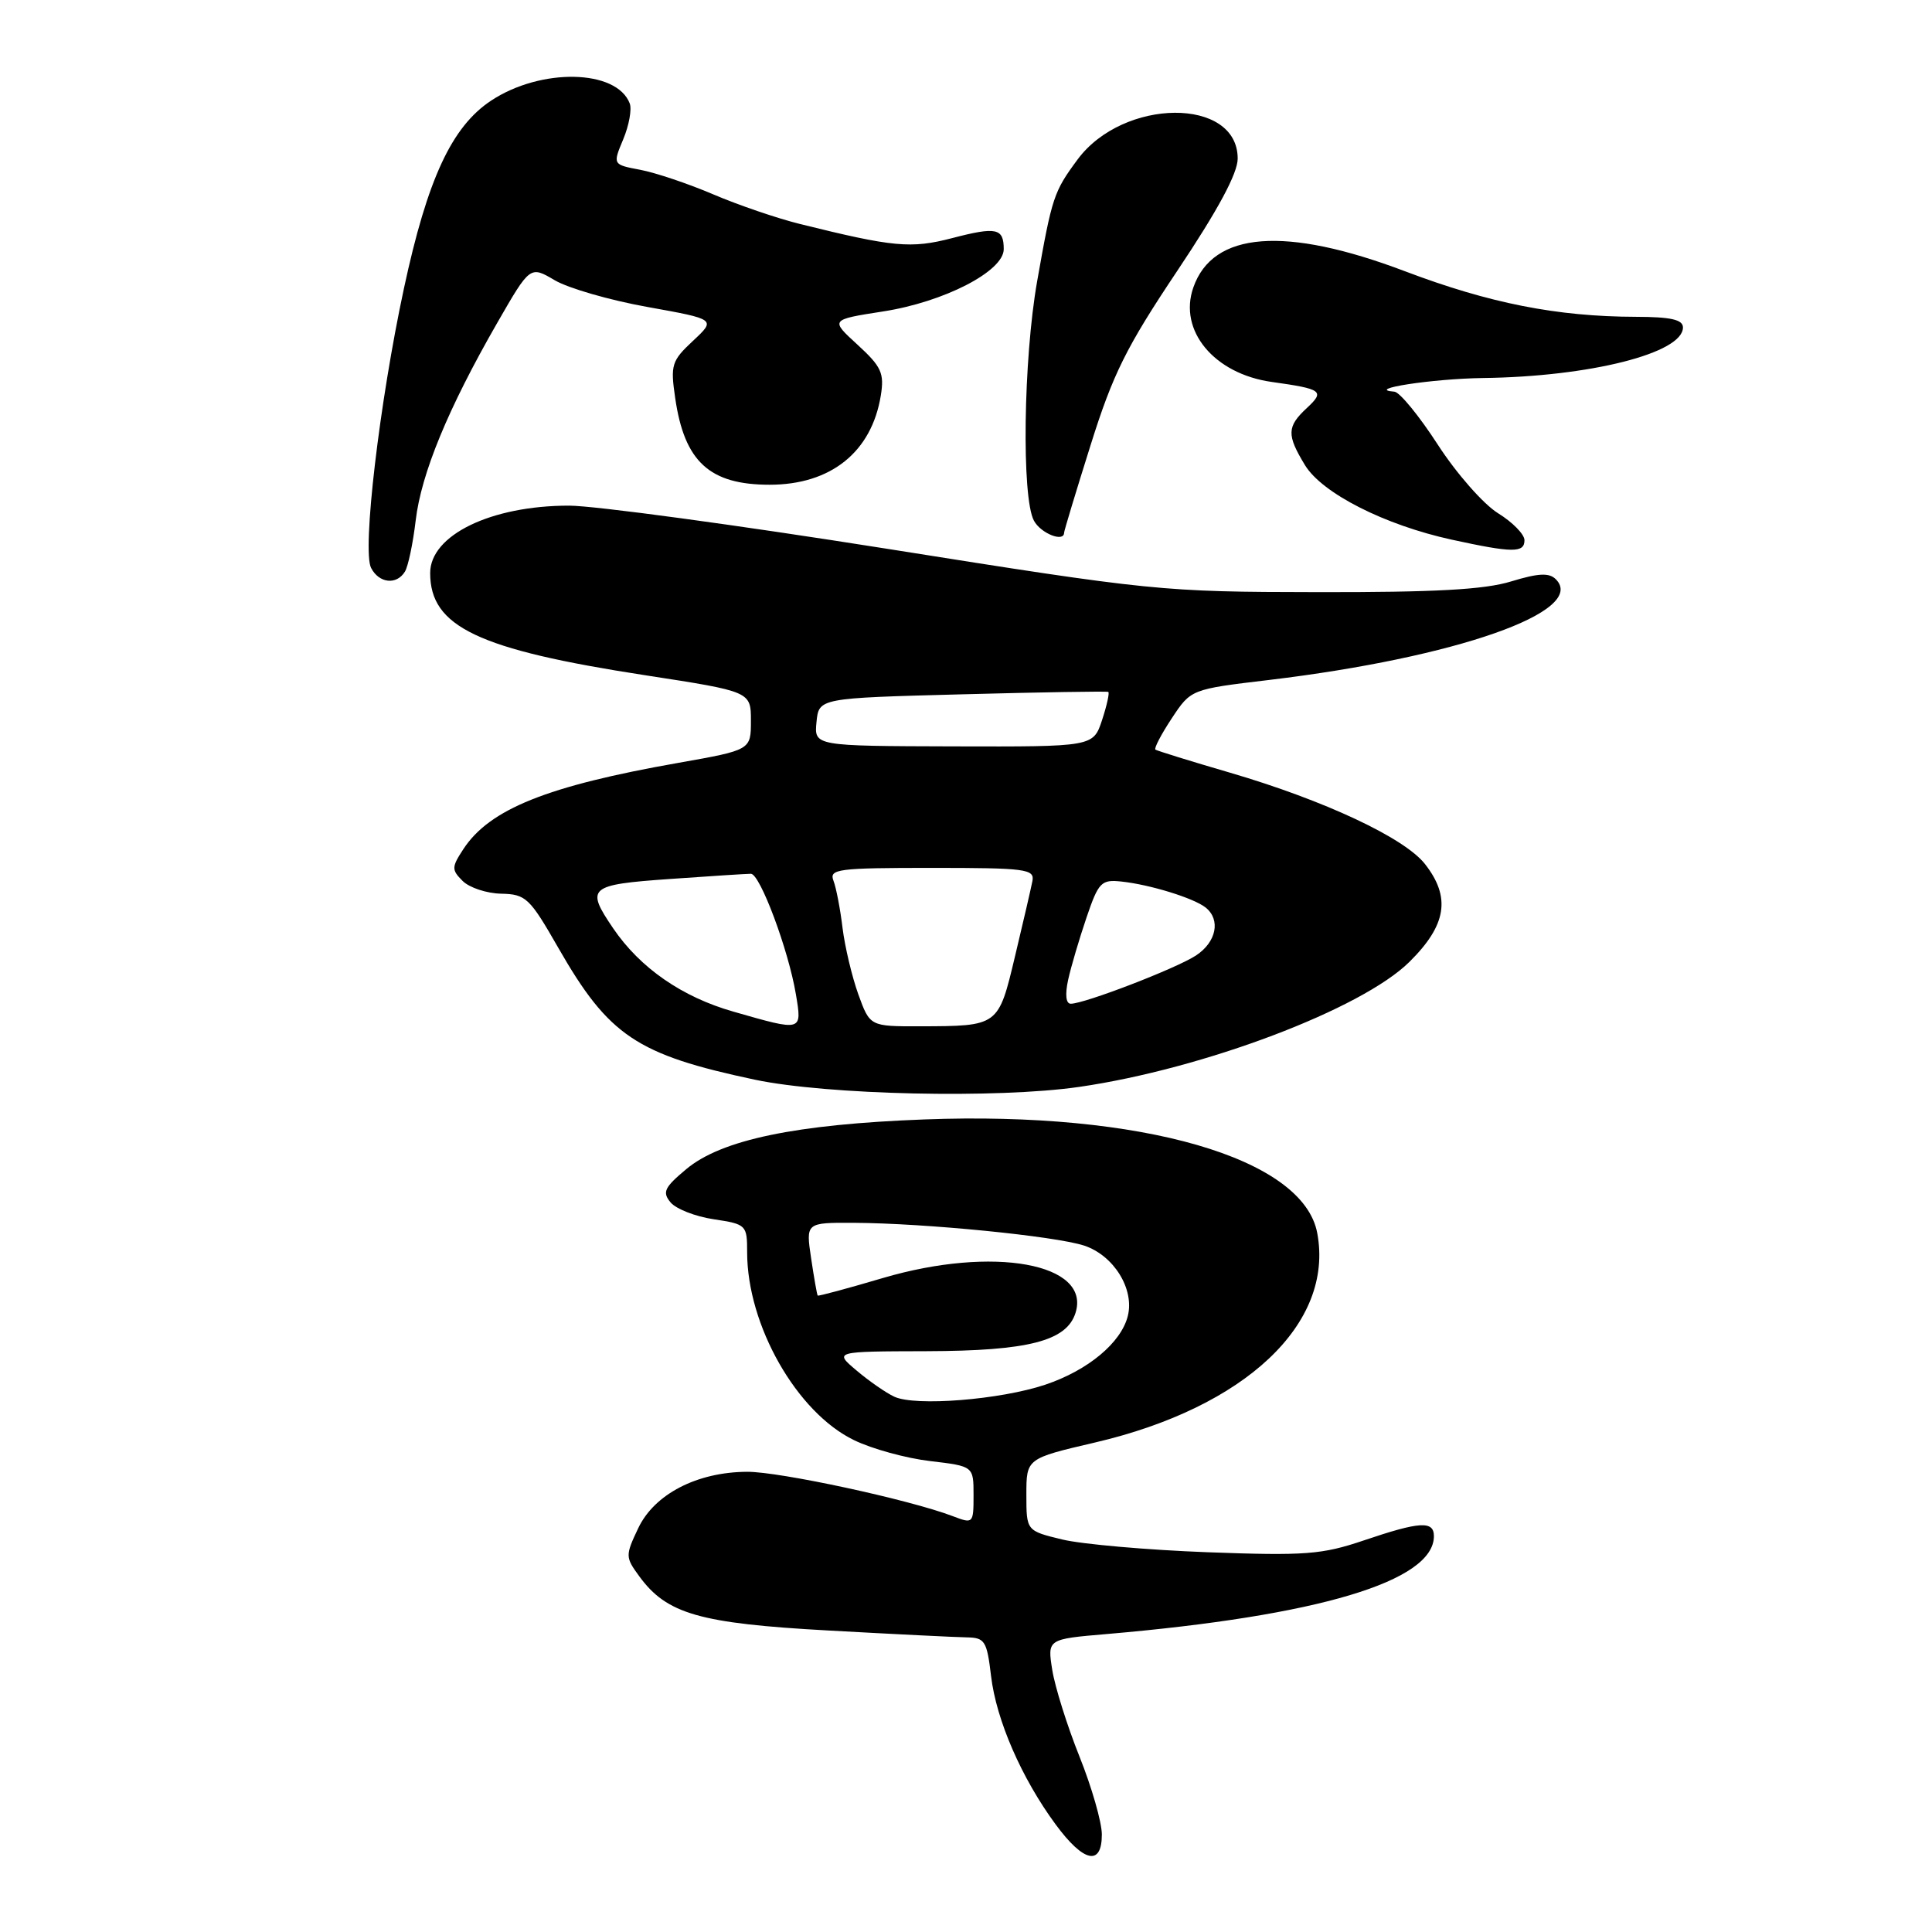<?xml version="1.0" encoding="UTF-8" standalone="no"?>
<!DOCTYPE svg PUBLIC "-//W3C//DTD SVG 1.1//EN" "http://www.w3.org/Graphics/SVG/1.1/DTD/svg11.dtd" >
<svg xmlns="http://www.w3.org/2000/svg" xmlns:xlink="http://www.w3.org/1999/xlink" version="1.1" viewBox="0 0 256 256">
 <g >
 <path fill="currentColor"
d=" M 146.00 243.08 C 146.00 241.47 144.67 236.83 143.04 232.76 C 141.41 228.70 139.79 223.53 139.43 221.28 C 138.78 217.19 138.78 217.19 146.64 216.52 C 174.69 214.11 190.00 209.53 190.00 203.55 C 190.00 201.48 188.13 201.60 180.72 204.11 C 175.16 205.99 172.97 206.16 160.00 205.68 C 152.03 205.38 143.36 204.62 140.75 203.99 C 136.00 202.84 136.00 202.84 136.00 198.05 C 136.00 193.26 136.00 193.26 145.09 191.14 C 165.02 186.49 176.80 175.39 174.54 163.38 C 172.68 153.43 151.28 147.24 122.50 148.33 C 105.43 148.97 95.59 151.02 90.93 154.92 C 88.03 157.34 87.73 157.97 88.85 159.32 C 89.57 160.19 92.15 161.20 94.58 161.56 C 98.89 162.21 99.00 162.32 99.00 165.93 C 99.00 175.60 105.58 187.17 113.17 190.83 C 115.55 191.99 120.09 193.23 123.25 193.60 C 129.00 194.28 129.00 194.28 129.00 198.11 C 129.00 201.89 128.95 201.93 126.25 200.90 C 120.51 198.71 103.31 195.00 99.00 195.02 C 92.36 195.05 86.71 197.98 84.57 202.49 C 82.85 206.12 82.85 206.33 84.71 208.87 C 88.35 213.86 92.70 215.11 109.77 216.05 C 118.42 216.53 126.67 216.94 128.11 216.96 C 130.50 217.00 130.77 217.44 131.32 222.08 C 132.01 227.92 135.37 235.63 139.88 241.75 C 143.59 246.79 146.00 247.31 146.00 243.08 Z  M 143.00 144.02 C 159.50 141.63 180.43 133.71 186.75 127.46 C 191.69 122.58 192.27 118.89 188.81 114.48 C 186.08 111.01 175.48 106.05 163.00 102.39 C 157.78 100.87 153.32 99.48 153.10 99.33 C 152.89 99.17 153.86 97.31 155.26 95.19 C 157.81 91.33 157.81 91.33 168.15 90.10 C 192.97 87.13 210.40 81.00 206.15 76.75 C 205.27 75.87 203.85 75.94 200.24 77.04 C 196.71 78.13 190.13 78.49 174.50 78.46 C 153.90 78.43 152.81 78.32 117.50 72.71 C 97.69 69.57 78.75 67.00 75.39 67.00 C 65.05 67.00 57.00 70.91 57.00 75.93 C 57.00 83.05 63.32 86.06 85.47 89.47 C 99.50 91.63 99.50 91.63 99.50 95.51 C 99.50 99.38 99.50 99.38 89.90 101.08 C 72.51 104.14 64.87 107.21 61.40 112.51 C 59.83 114.91 59.82 115.25 61.30 116.73 C 62.19 117.62 64.49 118.38 66.42 118.42 C 69.69 118.49 70.19 118.98 73.97 125.58 C 80.66 137.26 84.36 139.74 100.00 143.06 C 109.56 145.08 132.15 145.59 143.00 144.02 Z  M 53.65 75.75 C 54.08 75.06 54.72 72.01 55.08 68.97 C 55.81 62.76 59.37 54.12 65.87 42.81 C 70.24 35.21 70.24 35.21 73.50 37.13 C 75.29 38.19 80.83 39.79 85.82 40.68 C 94.88 42.31 94.88 42.31 91.83 45.16 C 88.99 47.81 88.82 48.35 89.47 52.76 C 90.69 61.18 94.02 64.23 101.98 64.23 C 110.09 64.23 115.49 59.90 116.71 52.42 C 117.19 49.44 116.80 48.59 113.63 45.68 C 110.00 42.36 110.00 42.36 117.00 41.27 C 125.09 40.02 133.00 35.94 133.00 33.02 C 133.00 30.23 132.04 30.02 126.17 31.55 C 120.70 32.97 118.38 32.75 106.00 29.68 C 102.97 28.93 97.80 27.16 94.50 25.75 C 91.20 24.34 86.85 22.88 84.84 22.50 C 81.18 21.81 81.18 21.81 82.58 18.46 C 83.35 16.62 83.74 14.47 83.44 13.70 C 81.70 9.17 71.67 8.97 65.08 13.33 C 59.86 16.78 56.64 23.71 53.52 38.23 C 50.28 53.32 47.97 72.93 49.17 75.25 C 50.22 77.29 52.54 77.55 53.65 75.75 Z  M 202.00 71.58 C 202.00 70.80 200.42 69.19 198.49 68.00 C 196.56 66.80 192.98 62.73 190.51 58.91 C 188.05 55.11 185.47 51.96 184.77 51.90 C 180.70 51.58 189.79 50.18 196.50 50.09 C 210.69 49.91 223.00 46.79 223.00 43.39 C 223.00 42.35 221.40 41.99 216.75 41.98 C 206.30 41.95 197.35 40.18 186.16 35.94 C 170.30 29.93 160.71 30.66 158.12 38.10 C 156.12 43.81 160.88 49.54 168.52 50.61 C 175.22 51.55 175.58 51.82 173.16 54.07 C 170.51 56.53 170.48 57.63 172.92 61.64 C 175.20 65.37 183.48 69.57 192.37 71.51 C 200.45 73.27 202.00 73.28 202.00 71.58 Z  M 141.00 70.58 C 141.00 70.35 142.57 65.14 144.50 59.01 C 147.46 49.57 149.22 46.01 156.00 35.88 C 161.41 27.79 164.00 22.97 164.00 21.01 C 164.00 12.85 148.84 12.95 142.78 21.14 C 139.63 25.40 139.40 26.10 137.43 37.25 C 135.60 47.62 135.35 65.92 137.00 68.99 C 137.90 70.68 141.00 71.91 141.00 70.58 Z  M 118.50 185.07 C 117.40 184.56 115.15 183.00 113.50 181.60 C 110.50 179.07 110.50 179.07 122.78 179.04 C 136.26 179.00 141.33 177.70 142.51 173.97 C 144.59 167.40 131.61 165.04 117.00 169.34 C 112.33 170.72 108.44 171.77 108.35 171.67 C 108.26 171.58 107.87 169.36 107.48 166.75 C 106.77 162.00 106.77 162.00 113.14 162.03 C 122.62 162.08 139.82 163.79 143.66 165.05 C 147.58 166.35 150.34 170.80 149.44 174.38 C 148.55 177.93 144.16 181.58 138.50 183.48 C 132.52 185.48 121.29 186.37 118.50 185.07 Z  M 97.19 134.05 C 90.37 132.11 84.82 128.26 81.25 123.01 C 77.57 117.60 77.98 117.23 88.75 116.47 C 94.11 116.09 98.95 115.78 99.50 115.78 C 100.71 115.79 104.48 125.87 105.46 131.75 C 106.29 136.70 106.36 136.68 97.19 134.05 Z  M 113.73 131.75 C 112.89 129.41 111.95 125.45 111.64 122.95 C 111.34 120.45 110.80 117.64 110.44 116.70 C 109.84 115.15 110.99 115.00 123.46 115.00 C 135.95 115.00 137.11 115.15 136.80 116.75 C 136.61 117.71 135.58 122.19 134.50 126.69 C 132.28 136.01 132.34 135.96 121.89 135.99 C 115.27 136.00 115.27 136.00 113.73 131.75 Z  M 141.53 129.85 C 141.91 128.11 143.01 124.40 143.96 121.60 C 145.56 116.89 145.92 116.52 148.60 116.81 C 152.38 117.21 158.17 119.00 159.75 120.25 C 161.78 121.87 161.18 124.83 158.47 126.61 C 155.86 128.32 143.71 133.00 141.88 133.00 C 141.24 133.00 141.11 131.80 141.53 129.85 Z  M 108.19 95.68 C 108.50 92.50 108.50 92.50 127.50 92.00 C 137.95 91.72 146.66 91.58 146.85 91.68 C 147.04 91.78 146.67 93.46 146.03 95.41 C 144.86 98.95 144.86 98.95 126.37 98.90 C 107.88 98.85 107.88 98.85 108.19 95.68 Z "/>
</g>
</svg>